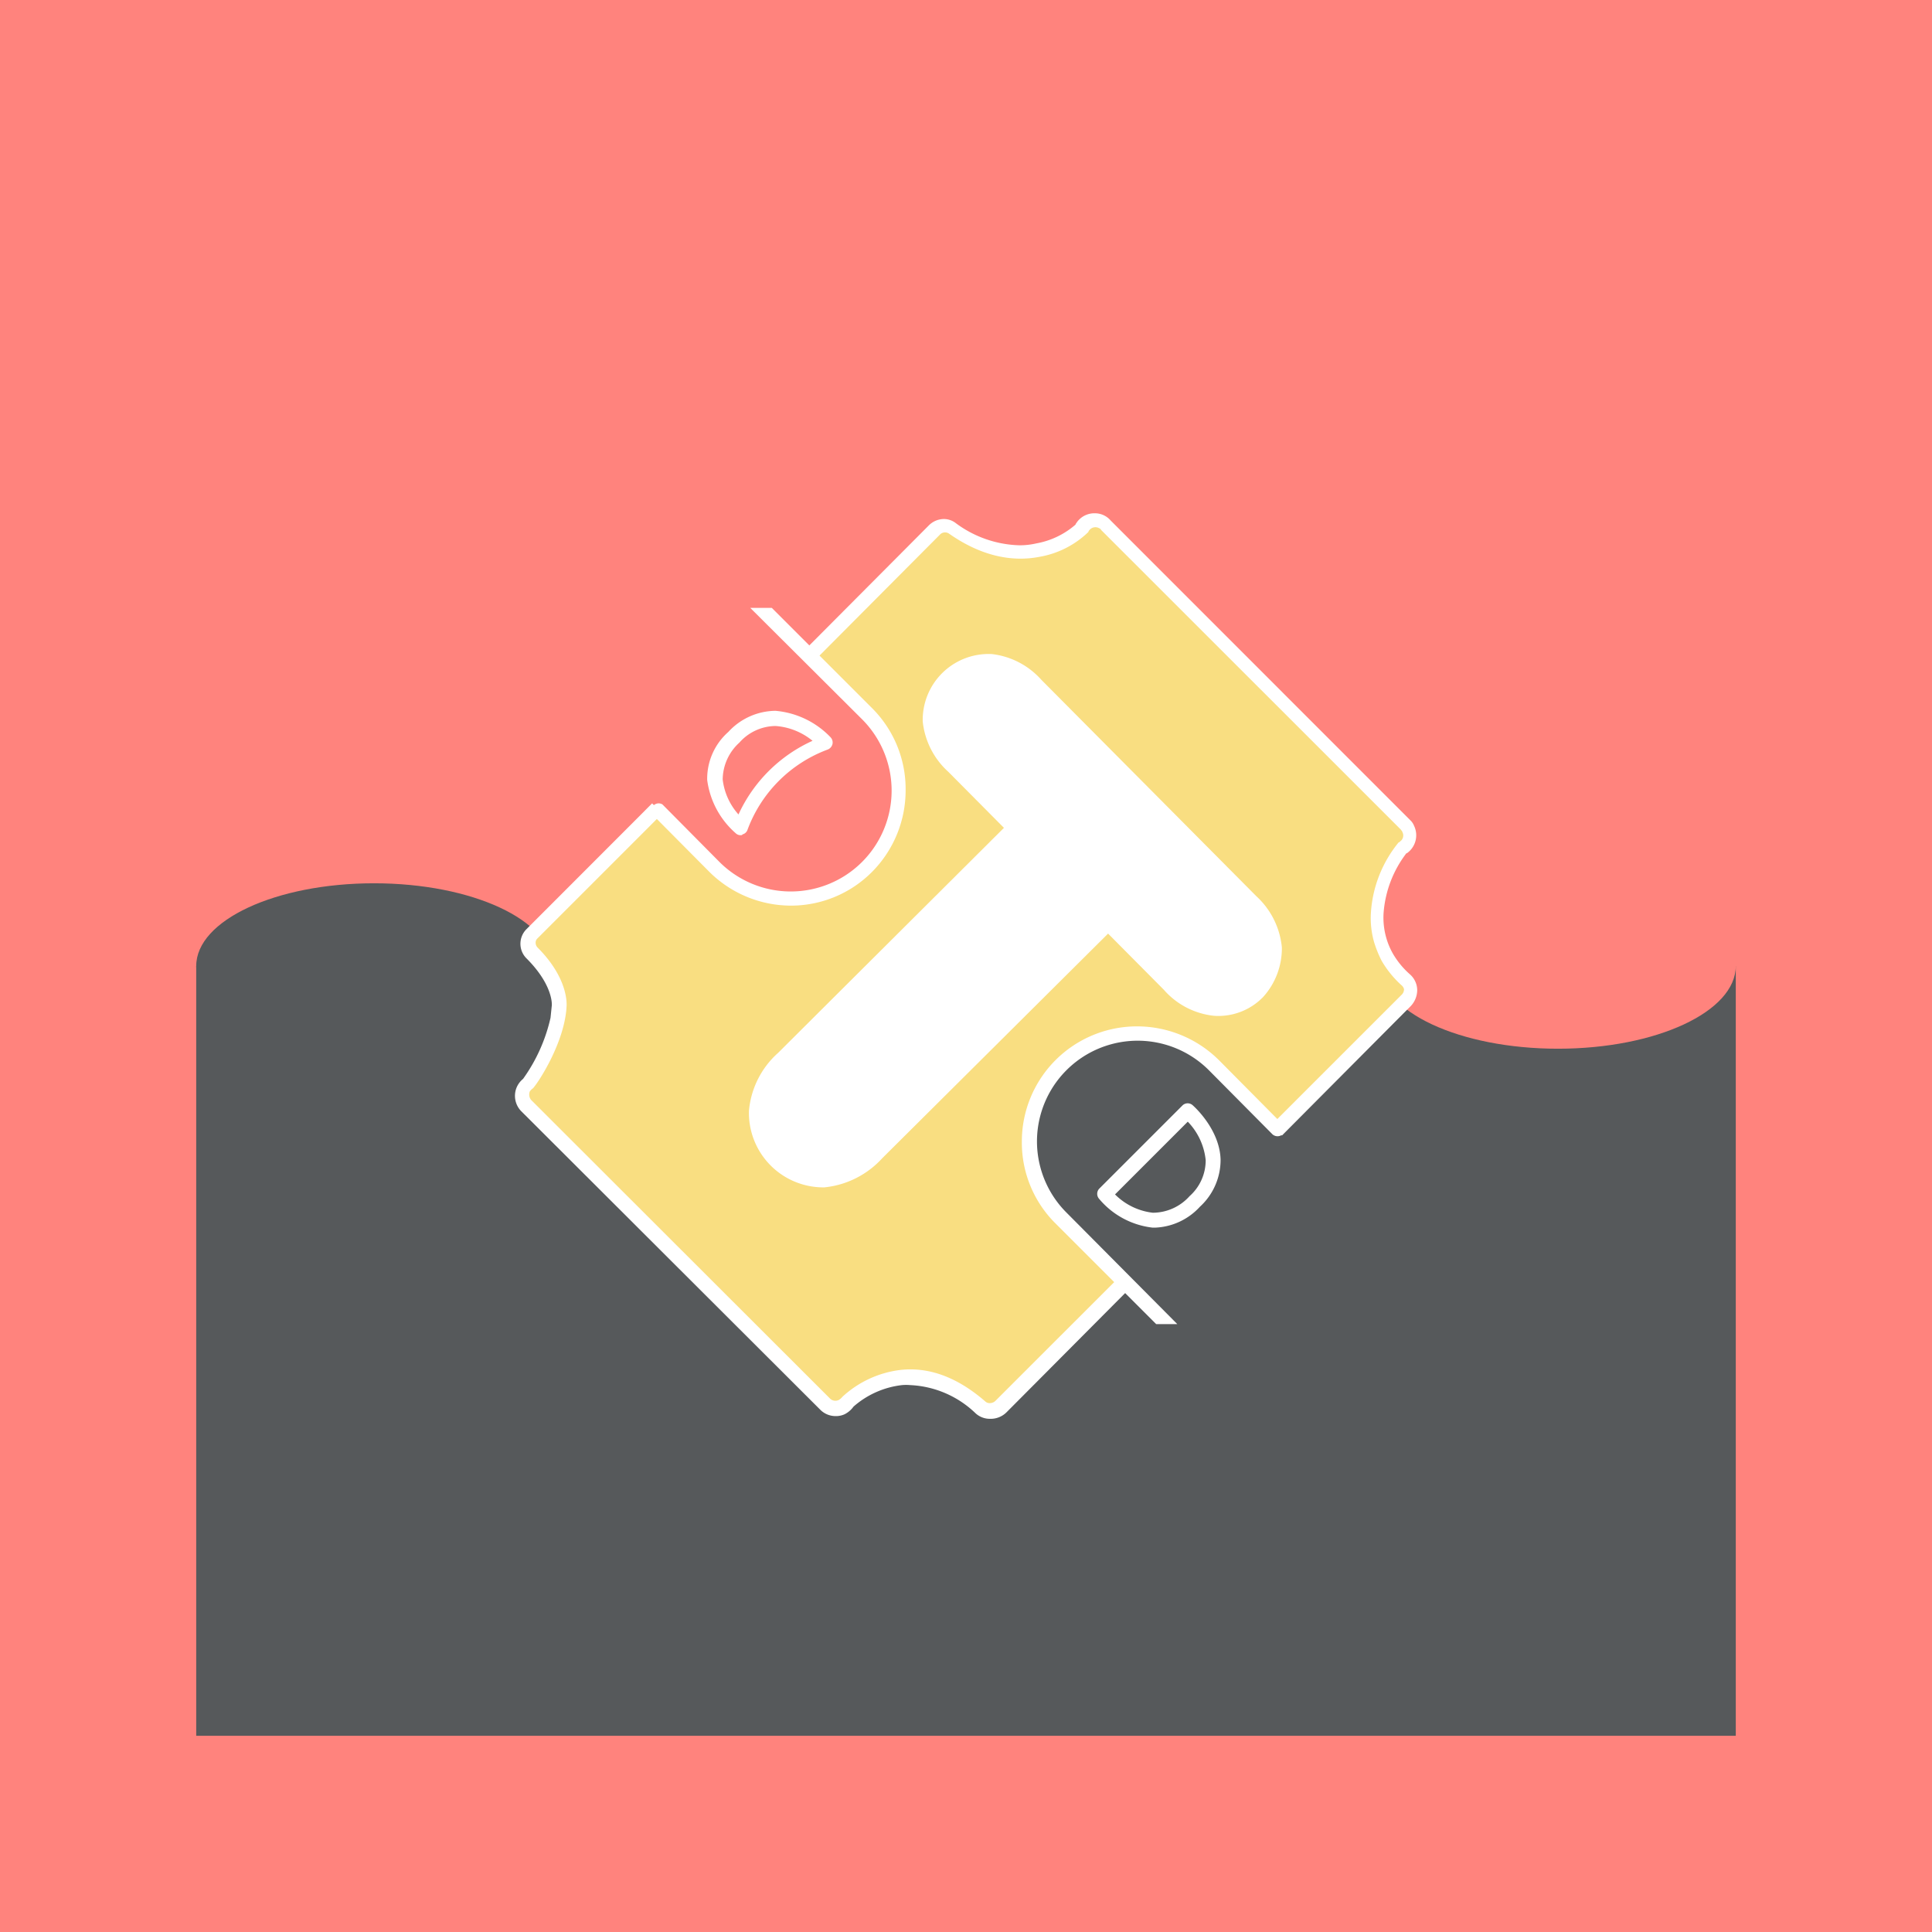 <svg xmlns="http://www.w3.org/2000/svg" xmlns:xlink="http://www.w3.org/1999/xlink" viewBox="0 0 192 192">
  <rect x="0" y="0" width="192" height="192" fill="#333333" stroke="none"/>
  <defs>
    <clipPath id="a">
      <rect width="100%" height="100%" style="fill:none" />
    </clipPath>
  </defs>
  <g style="clip-path:url(#a)">
    <rect width="100%" height="100%" style="fill:#ff837d" />
    <rect x="19.5" y="96" width="153" height="76.5" style="fill:#56595b" />
    <ellipse cx="37.17" cy="96" rx="17.67" ry="8.22" style="fill:#56595b" />
    <ellipse cx="154.83" cy="96" rx="17.67" ry="8.22" style="fill:#ff837d" />
    <path
      d="M98.39,141a2.09,2.09,0,0,1-1.43-.54,10,10,0,0,0-6.51-2.81,4.41,4.41,0,0,0-.81,0,8.81,8.81,0,0,0-4.82,2.14,2.44,2.44,0,0,1-.89.76,2.06,2.06,0,0,1-.89.18,2.14,2.14,0,0,1-1.52-.63L51.8,110.43a2.18,2.18,0,0,1-.44-2.4,2.23,2.23,0,0,1,.62-.81,16.69,16.69,0,0,0,2.73-6.07l.13-1.25c0-.08.13-2-2.5-4.64a2.05,2.05,0,0,1,0-2.94L63,81.65,92.32,52.2a2.13,2.13,0,0,1,1.52-.62A1.93,1.93,0,0,1,95,52a11.1,11.1,0,0,0,6.29,2.19A7.37,7.37,0,0,0,103,54a8.09,8.09,0,0,0,3.89-1.87c0-.09.09-.14.13-.23a2.14,2.14,0,0,1,1.79-.89,2.06,2.06,0,0,1,1.56.71l29.76,29.77a1.55,1.55,0,0,1,.4.58,2.18,2.18,0,0,1-.71,2.72h-.05a11.11,11.11,0,0,0-2.27,5.93,7.28,7.28,0,0,0,.26,2.46,7.11,7.11,0,0,0,.67,1.6,8.28,8.28,0,0,0,1.7,2.06,2.11,2.11,0,0,1,.71,1.56,2.32,2.32,0,0,1-.62,1.56L100,140.38A2.23,2.23,0,0,1,98.39,141Z"
      style="fill:#fff" />
    <path
      d="M139.31,97.94a10.22,10.22,0,0,1-2-2.45,11.39,11.39,0,0,1-.76-1.88,8.68,8.68,0,0,1-.31-2.9,12.23,12.23,0,0,1,2.76-7s.09,0,.14-.09a.71.71,0,0,0,.22-.94c0-.09-.09-.13-.13-.22h0L109.41,52.65c0-.09-.13-.13-.22-.18a.76.76,0,0,0-.94.23.35.35,0,0,0-.09.17,9.25,9.25,0,0,1-4.82,2.46c-2.94.58-6-.18-9-2.28a.7.7,0,0,0-.94.09L64.08,82.59,53.41,93.26a.57.57,0,0,0-.18.44.69.69,0,0,0,.18.45c3,3,2.9,5.49,2.9,5.75h0c-.13,3.66-2.9,7.81-3.35,8.26a1.14,1.14,0,0,0-.31.31.85.85,0,0,0,.14.85L82.5,139a.76.76,0,0,0,.85.13,1.21,1.21,0,0,0,.36-.31,10.32,10.32,0,0,1,5.8-2.68c2.86-.31,5.67.76,8.39,3.12a.64.64,0,0,0,.49.18.81.81,0,0,0,.53-.22l40.39-40.38a.76.76,0,0,0,.22-.54A.73.73,0,0,0,139.31,97.94ZM53.37,108.16h0Z"
      style="fill:#f9de81" />
    <path
      d="M127.39,94.15a7.92,7.92,0,0,0-2.54-5.09L103.48,67.55A7.78,7.78,0,0,0,98.57,65,6.55,6.55,0,0,0,91.7,71.7a7.83,7.83,0,0,0,2.54,5l5.53,5.57L77.33,104.63a8.74,8.74,0,0,0-2.9,5.76A7.4,7.4,0,0,0,81.92,118a9,9,0,0,0,5.76-2.9l22.44-22.32,5.54,5.58a7.68,7.68,0,0,0,5,2.59,6.2,6.2,0,0,0,4.87-1.87A7.21,7.21,0,0,0,127.39,94.15Z"
      style="fill:#fff" />
    <path d="M127.48,112.93l-6.69-6.56a10.73,10.73,0,0,0-15.17,15.18l9.14,9.14" style="fill:#56595b" />
    <path
      d="M114.81,122h-.27a8.12,8.12,0,0,1-5.31-2.86.75.75,0,0,1,0-1l8.3-8.3a.74.74,0,0,1,1,0c.09.08,2.68,2.36,2.77,5.39a6.3,6.3,0,0,1-2.05,4.69A6.37,6.37,0,0,1,114.81,122Zm-4-3.3a6.32,6.32,0,0,0,3.75,1.82,4.92,4.92,0,0,0,3.66-1.65,4.76,4.76,0,0,0,1.6-3.57,6.43,6.43,0,0,0-1.78-3.83Z"
      style="fill:#fff" />
    <path
      d="M113,102a11.55,11.55,0,0,1,8.13,3.35l6.33,6.38a.76.76,0,0,1,0,1,.76.76,0,0,1-1,0l-6.34-6.39A10,10,0,1,0,106,120.52L117,131.59h-2.1l-10-10a11.32,11.32,0,0,1-3.35-8.12A11.44,11.44,0,0,1,113,102Z"
      style="fill:#fff" />
    <path d="M76.44,61.13l9.77,9.77A10.73,10.73,0,0,1,71,86.07l-6.21-6.25" style="fill:#ff837d" />
    <path
      d="M78.62,90a11.53,11.53,0,0,1-8.12-3.35l-5.67-5.71a.73.73,0,0,1,1-1l5.67,5.72A10,10,0,0,0,85.67,71.48L74.56,60.41H76.7l10,10A11.35,11.35,0,0,1,90,78.53a11.5,11.5,0,0,1-3.34,8.12A11.35,11.35,0,0,1,78.62,90Z"
      style="fill:#fff" />
    <path
      d="M73.62,83a.67.67,0,0,1-.49-.18,8.48,8.48,0,0,1-2.85-5.31,6.2,6.2,0,0,1,2.1-4.77,6.43,6.43,0,0,1,4.68-2.1,8.59,8.59,0,0,1,5.49,2.64.75.75,0,0,1,.18.67.79.79,0,0,1-.45.53,13.51,13.51,0,0,0-8,8,.7.7,0,0,1-.49.44C73.76,83,73.67,83,73.62,83ZM77,72.15a4.85,4.85,0,0,0-3.52,1.65,5,5,0,0,0-1.66,3.66,6.3,6.3,0,0,0,1.57,3.48,14.81,14.81,0,0,1,7.36-7.32,6.54,6.54,0,0,0-3.66-1.47Z"
      style="fill:#fff" />
  </g>
</svg>
